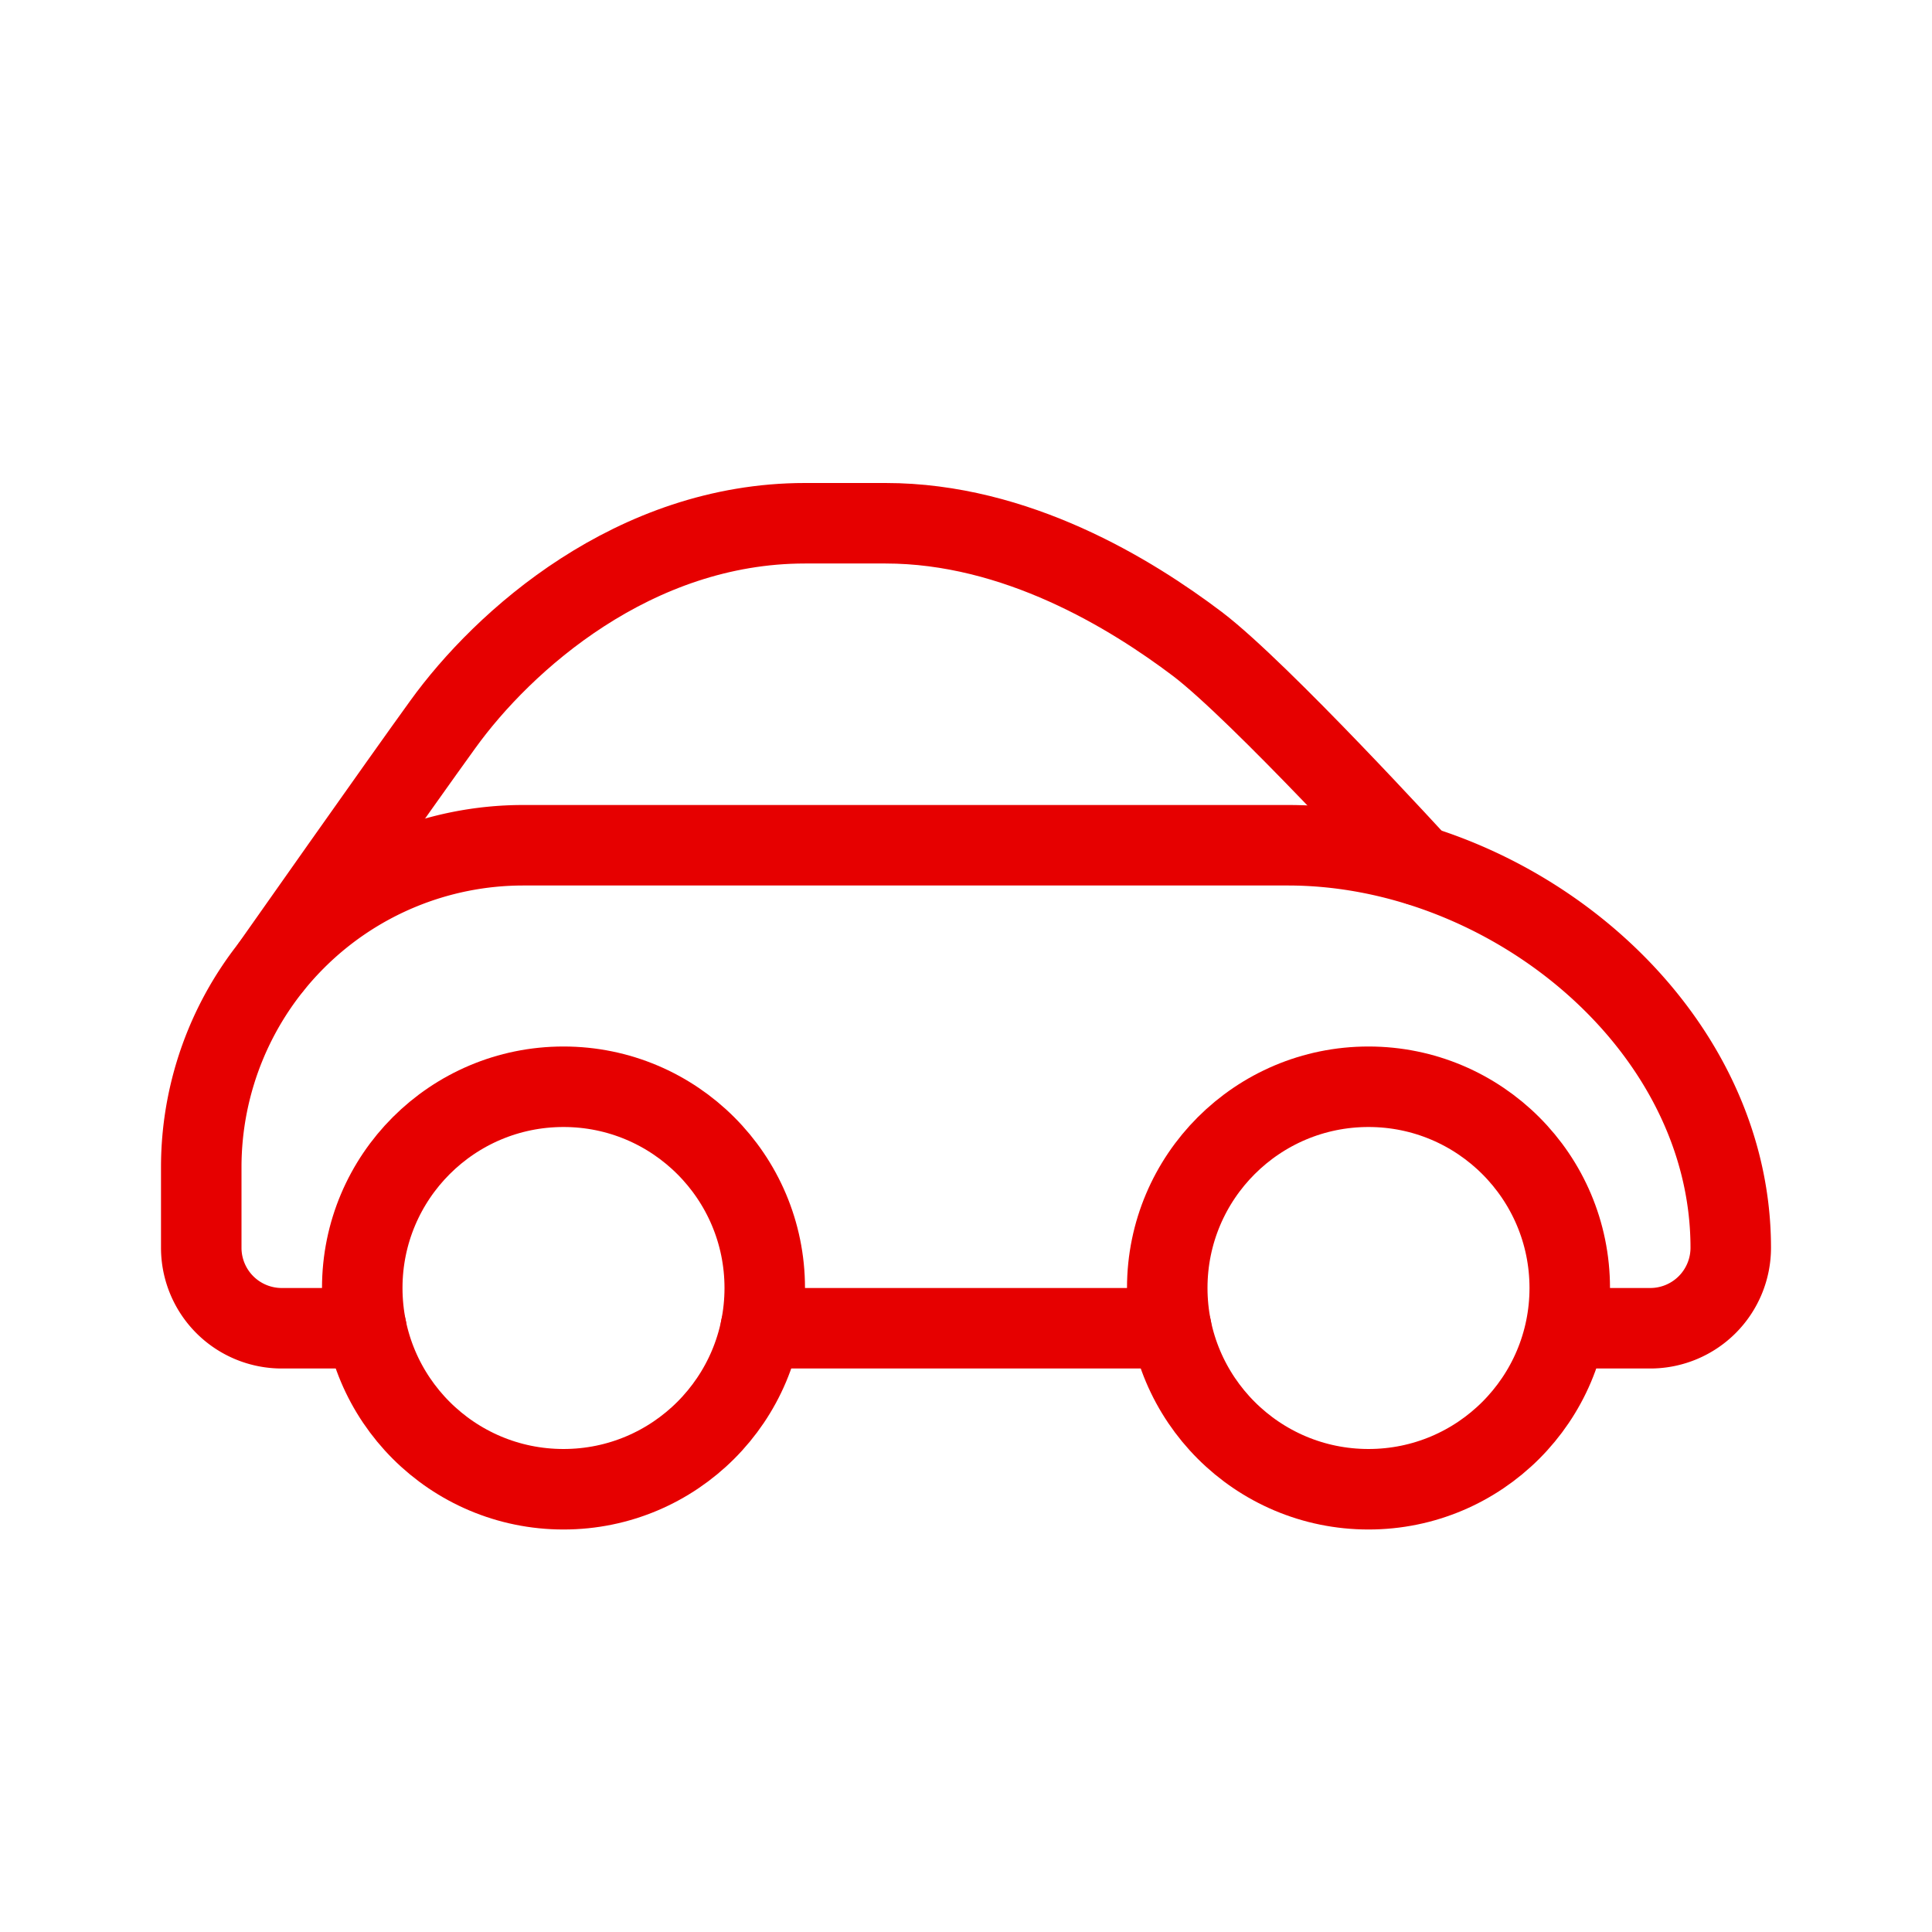 <svg id="da7e088b-5710-4955-a192-4cf960d96efa" data-name="ICON" xmlns="http://www.w3.org/2000/svg" width="192" height="192" viewBox="0 0 192 192"><title>car-dongle</title><rect width="192" height="192" fill="none"/><circle cx="56" cy="128" r="20" fill="none" stroke="#e60000" stroke-linecap="round" stroke-linejoin="round" stroke-width="8"/><circle cx="136" cy="128" r="20" fill="none" stroke="#e60000" stroke-linecap="round" stroke-linejoin="round" stroke-width="8"/><line x1="75.6" y1="132" x2="116.4" y2="132" fill="none" stroke="#e60000" stroke-linecap="round" stroke-linejoin="round" stroke-width="8"/><path d="M27,96S40,77.52,44,72c6-8.33,19-20,36-20h8c13,0,24.38,7,31,12,6.2,4.71,22,22,22,22" transform="translate(0 0)" fill="none" stroke="#e60000" stroke-linecap="round" stroke-linejoin="round" stroke-width="8"/><path d="M156,132h8a8,8,0,0,0,8-8h0c0-22.09-21.91-40-44-40H52a32,32,0,0,0-32,32v8a8,8,0,0,0,8,8h8.4" transform="translate(0 0)" fill="none" stroke="#e60000" stroke-linecap="round" stroke-linejoin="round" stroke-width="8"/></svg>